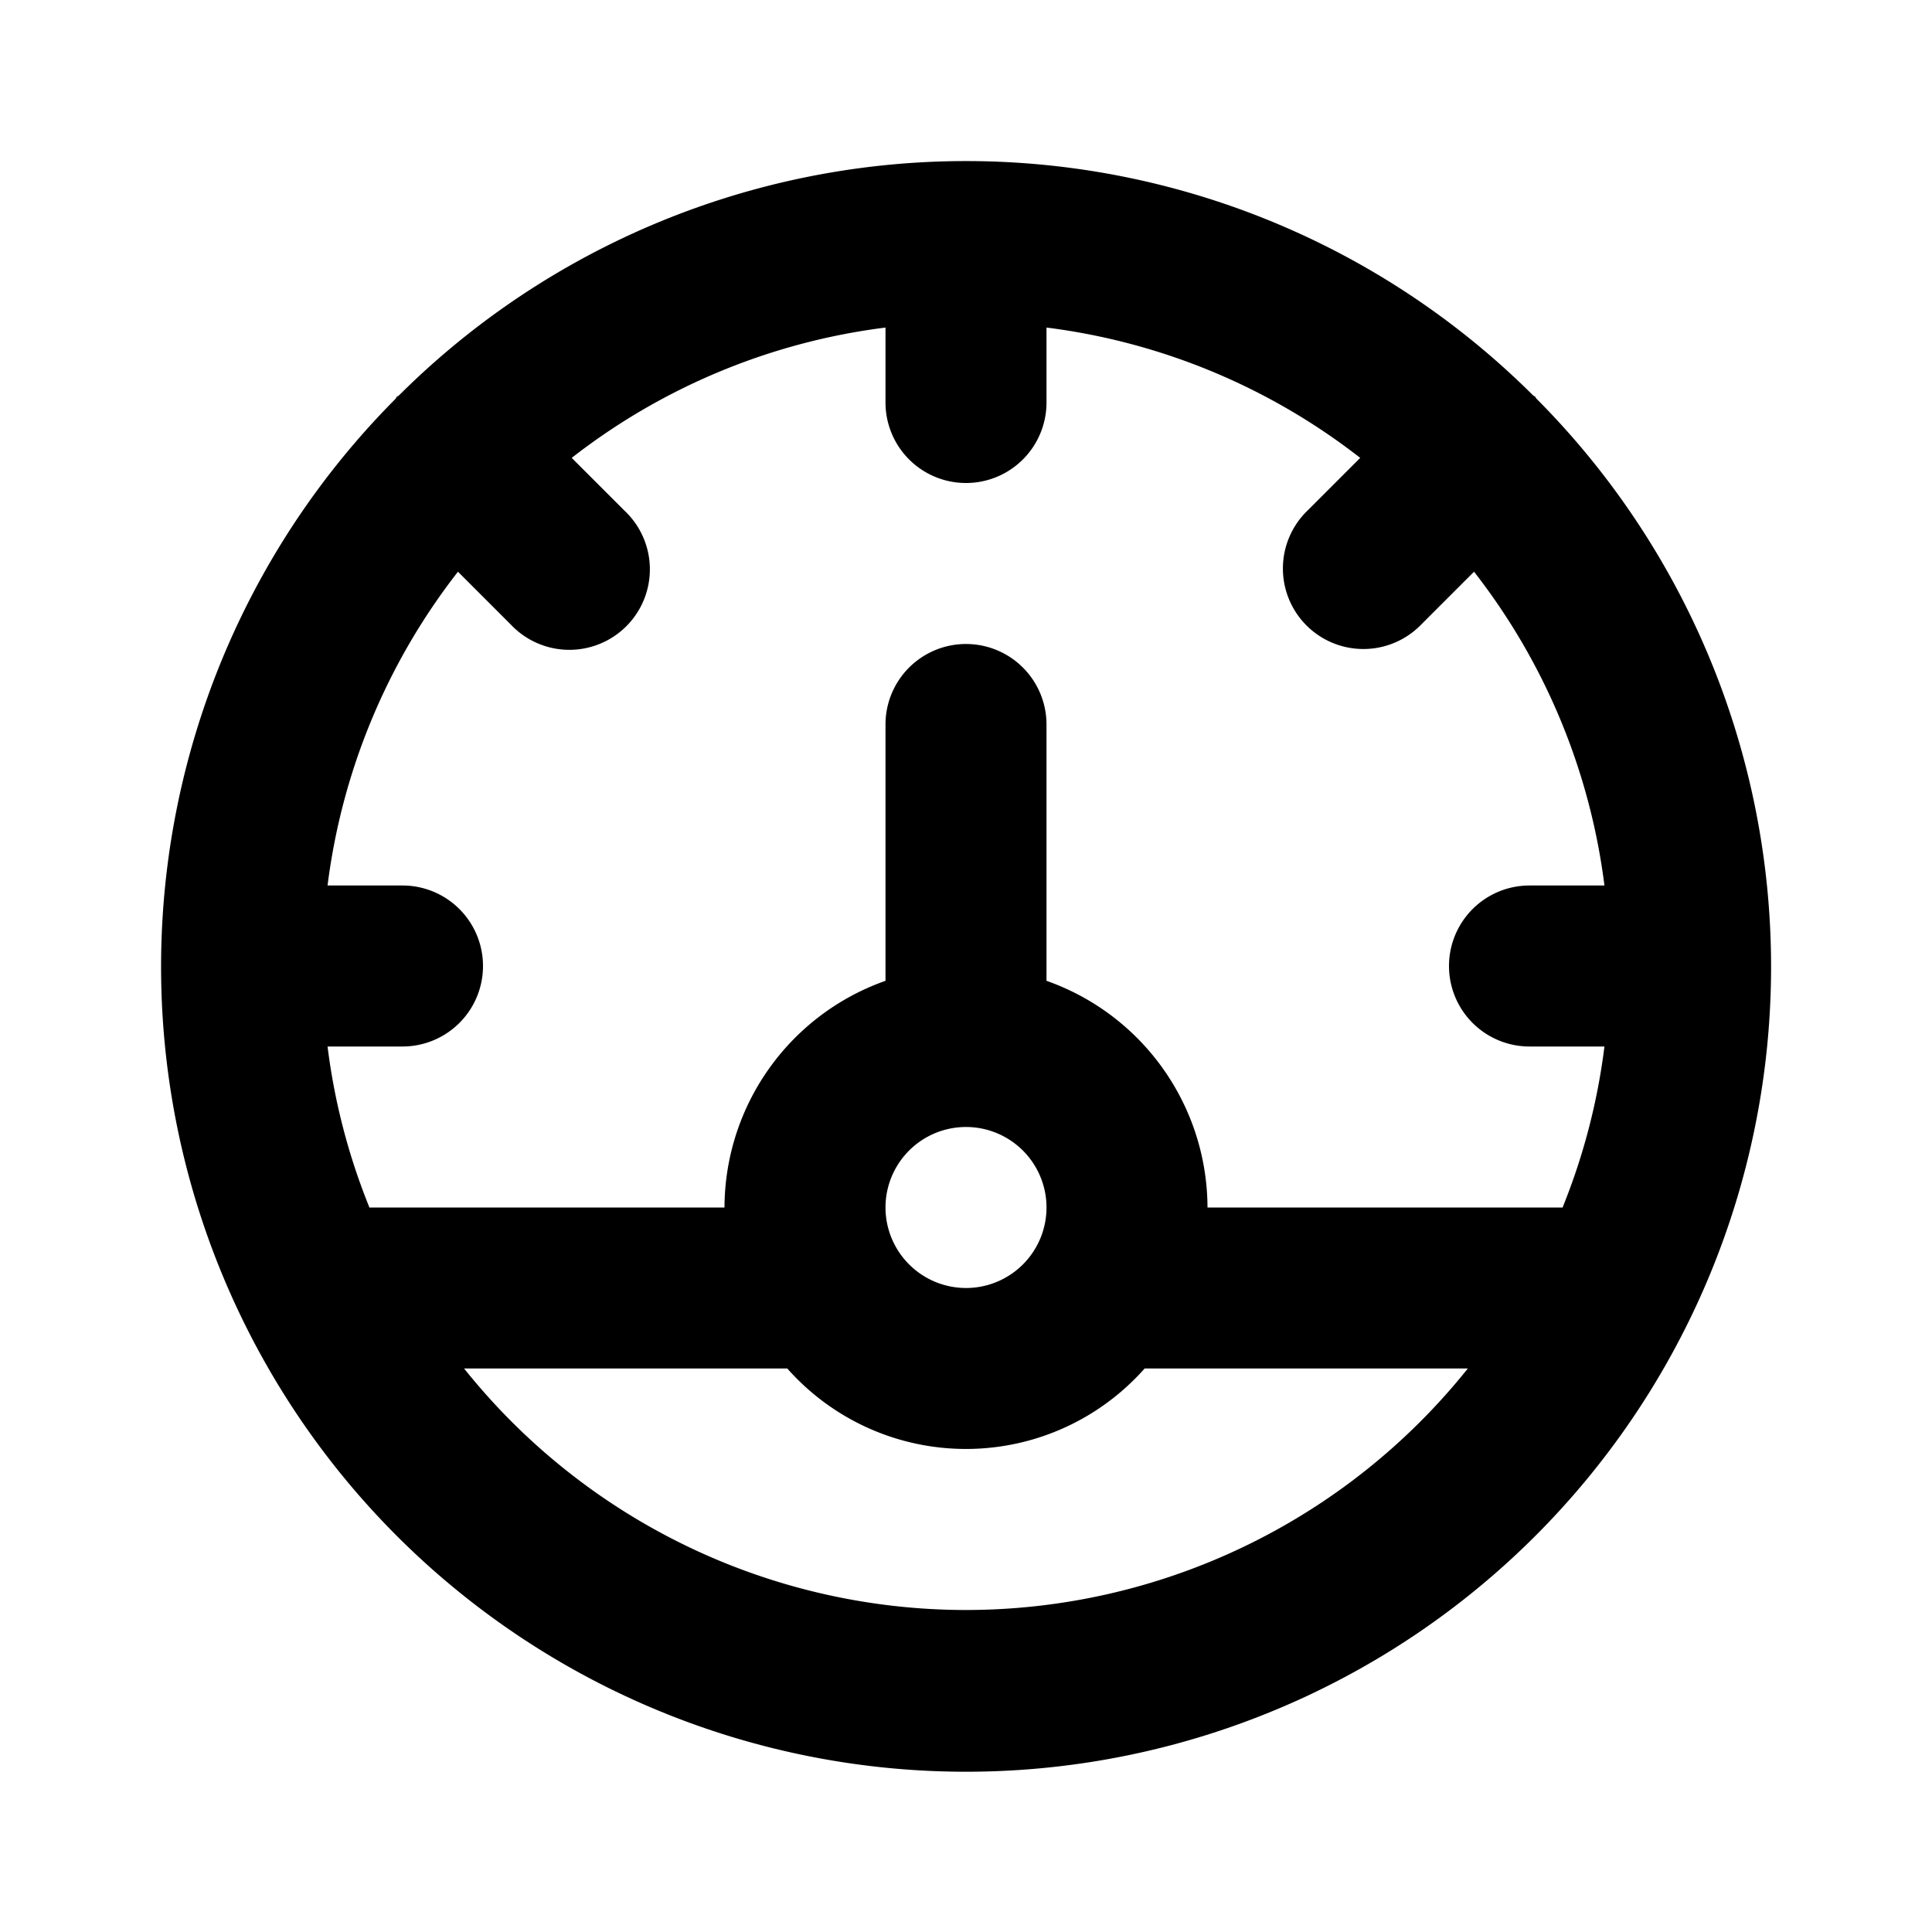 <svg xmlns="http://www.w3.org/2000/svg" class="icon" viewBox="0 0 24 24"><path d="M19.088,4.955c-.007-.008-.01-.018-.017-.026s-.018-.01-.026-.017a9.979,9.979,0,0,0-14.089,0c-.008.007-.018.01-.026.017s-.01.018-.017.026a10,10,0,1,0,14.176,0ZM12,20a7.985,7.985,0,0,1-6.235-3H9.78a2.964,2.964,0,0,0,4.439,0h4.015A7.985,7.985,0,0,1,12,20Zm-1-5a1,1,0,1,1,1,1A1.001,1.001,0,0,1,11,15Zm8.41.002L19.4,15H15a2.995,2.995,0,0,0-2-2.816V9a1,1,0,0,0-2,0v3.184A2.995,2.995,0,0,0,9,15H4.6l-.01.002A7.931,7.931,0,0,1,4.069,13H5a1,1,0,0,0,0-2H4.069A7.951,7.951,0,0,1,5.689,7.102l.655.655A1.0 1,0,1,0,7.757,6.343l-.655-.655A7.952,7.952,0,0,1,11,4.069V5a1,1,0,0,0,2,0V4.069a7.952,7.952,0,0,1,3.897,1.619l-.655.655a1.0 1,0,1,0,1.414,1.414l.655-.655A7.951,7.951,0,0,1,19.931,11H19a1,1,0,0,0,0,2h.931A7.931,7.931,0,0,1,19.41,15.002Z"/></svg>
